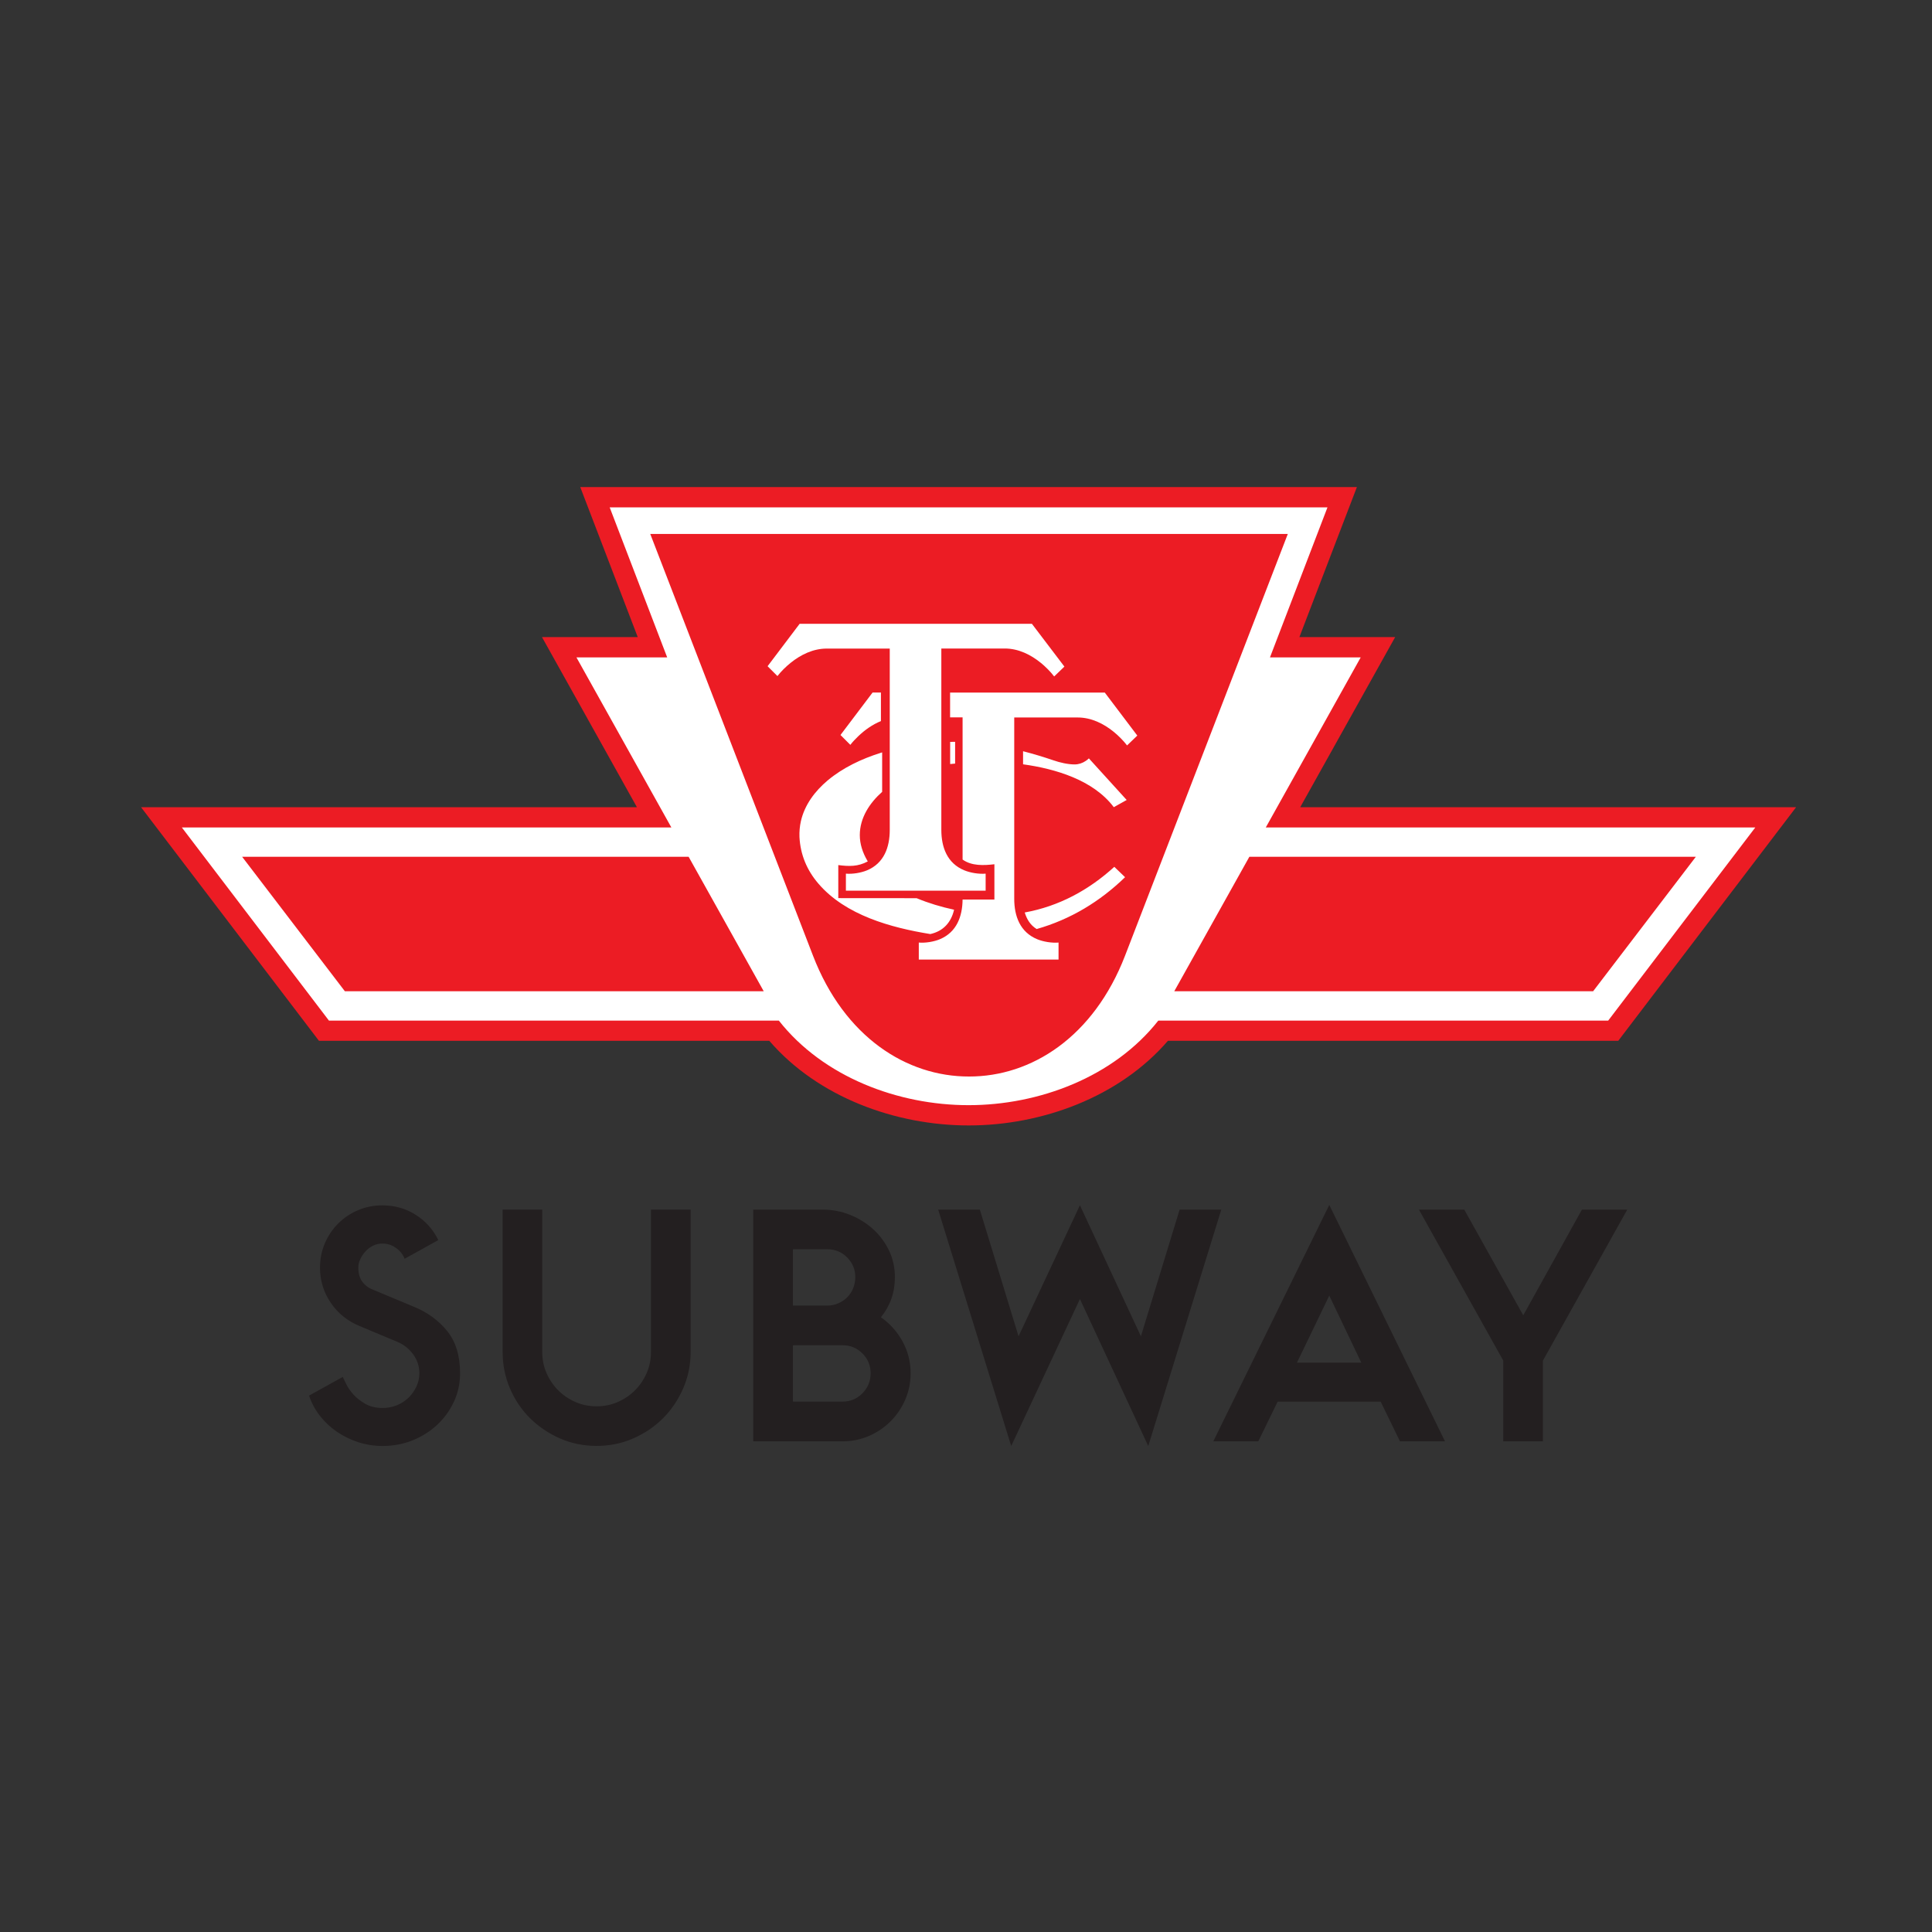 <?xml version="1.0" encoding="utf-8"?>
<!-- Generator: Adobe Illustrator 23.0.1, SVG Export Plug-In . SVG Version: 6.00 Build 0)  -->
<svg version="1.1" id="Layer_1" xmlns="http://www.w3.org/2000/svg" xmlns:xlink="http://www.w3.org/1999/xlink" x="0px" y="0px"
	 viewBox="0 0 300 300" style="enable-background:new 0 0 300 300;" xml:space="preserve">
<rect x="0" y="0" width="300" height="300" fill="#333333" stroke="none"/>
<style type="text/css">
	.st0{fill:#231F20;}
	.st1{fill-rule:evenodd;clip-rule:evenodd;fill:#FFFFFF;}
	.st2{fill-rule:evenodd;clip-rule:evenodd;fill:#EC1C24;}
</style>
<g>
	<path class="st0" d="M59.36,193.1c-0.52,0-1,0.11-1.45,0.34c-0.45,0.22-0.84,0.52-1.16,0.88c-0.33,0.36-0.6,0.76-0.8,1.19
		c-0.21,0.43-0.31,0.87-0.31,1.32c0,0.9,0.2,1.62,0.6,2.17c0.4,0.55,0.94,0.97,1.63,1.24l6.32,2.64c2.14,0.86,3.88,2.12,5.23,3.78
		c1.35,1.66,2.02,3.85,2.02,6.58c0,1.59-0.32,3.06-0.96,4.43c-0.64,1.36-1.5,2.55-2.59,3.57c-1.09,1.02-2.36,1.82-3.81,2.41
		c-1.45,0.59-3,0.88-4.66,0.88c-1.35,0-2.62-0.2-3.83-0.6c-1.21-0.4-2.31-0.94-3.31-1.63c-1-0.69-1.87-1.51-2.61-2.46
		c-0.74-0.95-1.3-1.99-1.68-3.13l5.23-2.9c0.1,0.21,0.28,0.58,0.54,1.11c0.26,0.54,0.63,1.07,1.11,1.61
		c0.48,0.54,1.1,1.02,1.84,1.45c0.74,0.43,1.65,0.65,2.72,0.65c0.76,0,1.48-0.14,2.17-0.41c0.69-0.28,1.29-0.66,1.81-1.16
		s0.93-1.08,1.24-1.73c0.31-0.66,0.47-1.35,0.47-2.07c0-1.1-0.33-2.1-0.98-2.98c-0.66-0.88-1.48-1.53-2.49-1.94l-5.8-2.43
		c-1.86-0.76-3.36-1.96-4.48-3.6c-1.12-1.64-1.68-3.46-1.68-5.46c0-1.35,0.25-2.61,0.75-3.78s1.19-2.2,2.07-3.08
		c0.88-0.88,1.91-1.57,3.08-2.07c1.17-0.5,2.43-0.75,3.78-0.75c1.93,0,3.67,0.49,5.2,1.48c1.54,0.98,2.7,2.29,3.49,3.91l-5.23,2.9
		c-0.28-0.69-0.72-1.25-1.35-1.68C60.86,193.32,60.15,193.1,59.36,193.1L59.36,193.1z M78.04,187.82h6.16v22.11
		c0,1.17,0.22,2.27,0.67,3.29c0.45,1.02,1.05,1.91,1.81,2.67c0.76,0.76,1.65,1.36,2.67,1.81c1.02,0.45,2.11,0.67,3.29,0.67
		c1.17,0,2.27-0.22,3.29-0.67c1.02-0.45,1.91-1.05,2.67-1.81c0.76-0.76,1.36-1.65,1.81-2.67c0.45-1.02,0.67-2.11,0.67-3.29v-22.11
		h6.16v22.11c0,2-0.39,3.89-1.16,5.67c-0.78,1.78-1.82,3.32-3.13,4.63c-1.31,1.31-2.86,2.36-4.63,3.13
		c-1.78,0.78-3.67,1.16-5.67,1.16c-2.04,0-3.93-0.39-5.7-1.16c-1.76-0.78-3.31-1.82-4.63-3.13c-1.33-1.31-2.37-2.86-3.13-4.63
		c-0.76-1.78-1.14-3.67-1.14-5.67V187.82L78.04,187.82z M130.84,223.81h-13.88v-35.98h10.82c1.45,0,2.85,0.27,4.19,0.8
		c1.35,0.54,2.54,1.27,3.57,2.2c1.04,0.93,1.86,2.04,2.49,3.31c0.62,1.28,0.93,2.68,0.93,4.19c0,2.35-0.72,4.42-2.17,6.21
		c1.42,1,2.54,2.26,3.37,3.78c0.83,1.52,1.24,3.16,1.24,4.92c0,1.45-0.28,2.81-0.83,4.09c-0.55,1.28-1.31,2.4-2.28,3.37
		c-0.97,0.97-2.09,1.73-3.37,2.28C133.65,223.53,132.29,223.81,130.84,223.81L130.84,223.81z M128.46,202.73
		c0.59,0,1.15-0.11,1.68-0.34c0.54-0.22,1-0.54,1.4-0.93c0.4-0.4,0.71-0.86,0.93-1.4c0.22-0.54,0.34-1.11,0.34-1.73
		c0-1.21-0.42-2.23-1.27-3.08c-0.85-0.85-1.87-1.27-3.08-1.27h-5.33v8.75H128.46L128.46,202.73z M130.84,217.64
		c1.21,0,2.23-0.43,3.08-1.29c0.85-0.86,1.27-1.9,1.27-3.11c0-1.21-0.42-2.23-1.27-3.08c-0.85-0.85-1.87-1.27-3.08-1.27h-7.71v8.75
		H130.84L130.84,217.64z M167.69,187.15l9.47,20.35l6.01-19.67h6.47l-11.34,36.71l-10.61-22.83l-10.67,22.83l-11.34-36.71h6.47
		l6.01,19.67L167.69,187.15L167.69,187.15z M206.41,187.1l17.97,36.71h-6.99l-3-6.16h-16l-3,6.16h-6.99L206.41,187.1L206.41,187.1z
		 M201.39,211.59h9.99l-4.97-10.41L201.39,211.59L201.39,211.59z M233.43,211.28l-13.1-23.45h7.04l9.16,16.41l9.11-16.41h7.04
		l-13.1,23.45v12.53h-6.16V211.28L233.43,211.28z"/>
	<path class="st1" d="M250.72,160.52l25.95-34.07h-76.65l14.74-26.41h-14.59l8.93-23.3H91.7l8.93,23.3H86.04l14.74,26.41H24.13
		l25.95,34.07h69.89l0.33,0.38c7.33,8.5,19.07,12.75,30.11,12.75c11.04,0,22.78-4.25,30.11-12.75l0.33-0.38H250.72L250.72,160.52z"
		/>
	<path class="st2" d="M136.79,111.97v-4.43h-1.3l-4.98,6.59l1.53,1.53c0.36-0.47,0.81-0.94,1.22-1.33
		C134.28,113.35,135.48,112.5,136.79,111.97L136.79,111.97z M171.55,107.54h-24.02v3.85h1.94v22.08c1.42,1.02,3.32,0.92,4.94,0.73
		v5.48h-4.94c-0.03,2.65-0.93,5.07-3.52,6.16c-0.93,0.39-2.24,0.61-3.28,0.52v2.64h21.7v-2.64c-1.06,0.09-2.38-0.13-3.32-0.52
		c-2.65-1.1-3.56-3.57-3.56-6.28v-28.15h9.85c2.11,0,4.04,0.95,5.64,2.26c0.68,0.56,1.47,1.34,2.03,2.08l1.59-1.53L171.55,107.54
		L171.55,107.54z M160.23,96.86h-36.06l-4.98,6.59l1.53,1.53c0.56-0.73,1.35-1.49,2.03-2.04c1.61-1.3,3.53-2.23,5.63-2.23h9.78
		v28.15c0,2.7-0.89,5.18-3.52,6.28c-0.93,0.39-2.24,0.61-3.29,0.52v2.64h21.7v-2.64c-1.06,0.09-2.38-0.13-3.32-0.52
		c-2.65-1.09-3.56-3.57-3.56-6.28V100.7h9.85c2.11,0,4.04,0.95,5.64,2.26c0.68,0.56,1.47,1.34,2.03,2.08l1.59-1.53L160.23,96.86
		L160.23,96.86z M158.86,118.68c5.03,0.7,10.92,2.44,14.09,6.66l2-1.12l-5.87-6.46c-0.15,0.15-0.33,0.29-0.48,0.39
		c-0.52,0.35-1.11,0.55-1.74,0.55c-1.02,0-2.3-0.29-3.26-0.63c-1.56-0.53-3.14-1.01-4.74-1.42V118.68L158.86,118.68z M160.97,144.26
		c5.25-1.49,9.82-4.26,13.73-8.05l-1.67-1.61c-3.97,3.62-8.61,6.13-13.91,7.09C159.46,142.78,159.99,143.65,160.97,144.26
		L160.97,144.26z M148.31,115.19c-0.26,0-0.51,0.01-0.77,0.01v3.44c0.26-0.03,0.51-0.05,0.77-0.07V115.19L148.31,115.19z
		 M127.09,137.22c-1.79-2.08-2.81-4.51-2.95-7.26c-0.03-0.82,0.04-1.64,0.22-2.44c0.58-2.55,2.18-4.67,4.15-6.33
		c2.36-1.98,5.29-3.36,8.22-4.28l0.25-0.08v6.13c-1.94,1.72-3.47,4.03-3.47,6.72c0,1.39,0.45,2.72,1.14,3.91l0.1,0.17
		c-1.55,0.83-2.91,0.78-4.58,0.57v5.13l12.16,0.01c1.88,0.78,3.82,1.36,5.82,1.79c-0.46,2-1.7,3.34-3.69,3.78
		C138.35,144.05,131.3,142.12,127.09,137.22L127.09,137.22z M119.46,161.62H49.53L21.9,125.34h77L84.16,98.93h14.87l-8.93-23.3
		h120.6l-8.93,23.3h14.87l-14.74,26.41h77l-27.62,36.28h-69.93c-7.58,8.79-19.65,13.14-30.94,13.14
		C139.1,174.75,127.04,170.41,119.46,161.62L119.46,161.62z M150.4,171.61c10.92,0,22.55-4.35,29.46-13.13h69.86l22.84-29.99h-76.01
		l14.74-26.41H197.2l8.93-23.3H94.67l8.93,23.3H89.51l14.74,26.41H28.24l22.84,29.99h69.86
		C127.85,167.26,139.48,171.61,150.4,171.61L150.4,171.61z M194,133.04l-11.66,20.88h65.04l15.95-20.88H194L194,133.04z
		 M106.93,133.04l11.66,20.88H53.55L37.6,133.04H106.93L106.93,133.04z M100.97,82.91l25.27,65.48
		c4.88,12.66,14.56,18.79,24.23,18.77c9.66,0.02,19.34-6.11,24.23-18.77l25.27-65.48H100.97L100.97,82.91z"/>
</g>
</svg>
